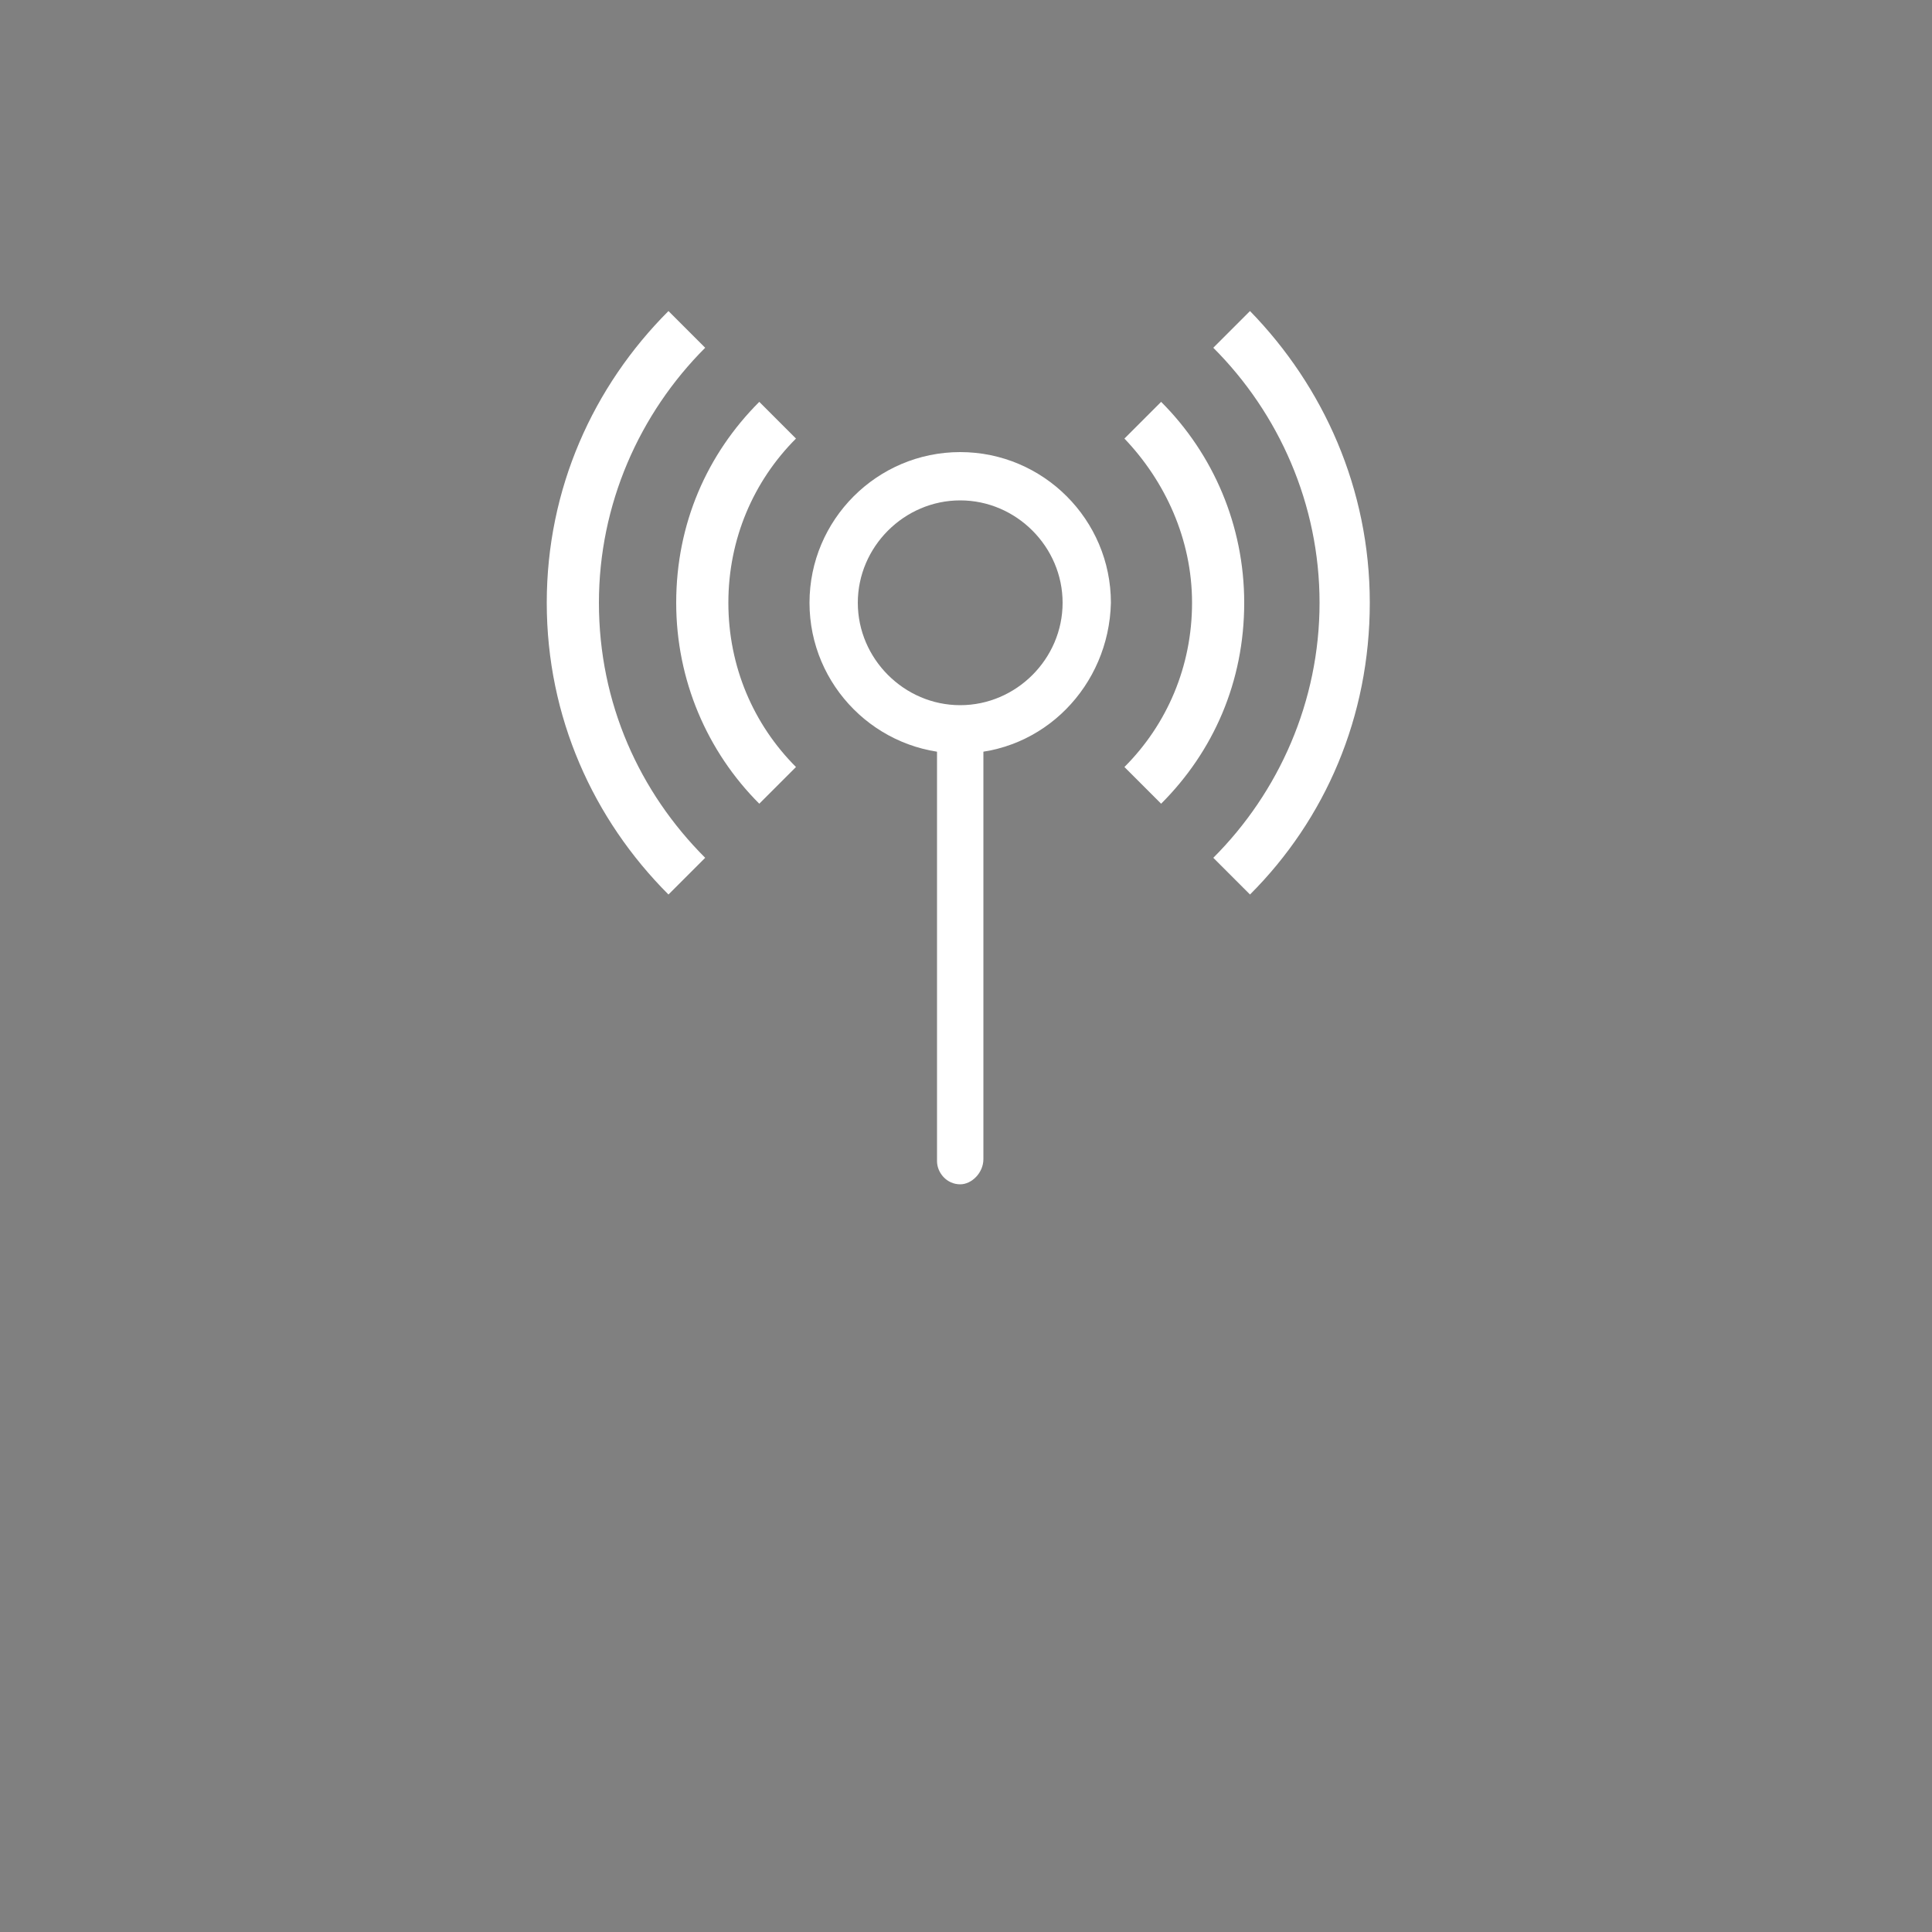 <?xml version="1.0" encoding="utf-8"?>
<!-- Generator: Adobe Illustrator 18.0.0, SVG Export Plug-In . SVG Version: 6.00 Build 0)  -->
<!DOCTYPE svg PUBLIC "-//W3C//DTD SVG 1.1//EN" "http://www.w3.org/Graphics/SVG/1.1/DTD/svg11.dtd">
<svg version="1.1" id="Ebene_1" xmlns="http://www.w3.org/2000/svg" xmlns:xlink="http://www.w3.org/1999/xlink" x="0px" y="0px"
	 viewBox="0 0 100 100" enable-background="new 0 0 100 100" xml:space="preserve">
<rect x="0" y="0" width="100" height="100" fill="#808080" stroke="none"/>
<g>
	<g>
		<path d="M-319.1,26.8h-45.4c-1.2,0-2.2-1-2.2-2.2c0-1.2,1-2.2,2.2-2.2h45.4c1.2,0,2.2,1,2.2,2.2
			C-316.9,25.8-317.9,26.8-319.1,26.8z"/>
	</g>
	<g>
		<path d="M-341.8,26.8c-1,0-1.8-0.6-2.1-1.6l-2.7-10.3l-25.2-16.4c-1-0.7-1.3-2-0.6-3c0.7-1,2-1.3,3-0.6l26.6,17.3l3.2,11.9
			c0.3,1.2-0.4,2.4-1.5,2.7C-341.4,26.8-341.6,26.8-341.8,26.8z"/>
	</g>
	<g>
		<path d="M-330.3,93.2h-23.2c-1,0-1.9-0.7-2.1-1.7l-12.5-59.7c-0.1-0.6,0-1.3,0.4-1.8c0.4-0.5,1-0.8,1.7-0.8h48.3
			c0.7,0,1.3,0.3,1.7,0.8c0.4,0.5,0.6,1.2,0.4,1.8l-12.5,59.7C-328.4,92.5-329.3,93.2-330.3,93.2z M-351.8,88.9h19.7l11.6-55.3
			h-42.9L-351.8,88.9z"/>
	</g>
</g>
<g>
	<g>
		<path d="M-196.1,25.9c-5.8,0-10.6-4.7-10.6-10.6c0-5.8,4.7-10.6,10.6-10.6c5.8,0,10.6,4.7,10.6,10.6
			C-185.5,21.2-190.3,25.9-196.1,25.9z M-196.1,9.1c-3.4,0-6.2,2.8-6.2,6.2c0,3.4,2.8,6.2,6.2,6.2c3.4,0,6.2-2.8,6.2-6.2
			C-189.9,11.9-192.7,9.1-196.1,9.1z"/>
	</g>
	<g>
		<path d="M-233,77.7l-0.2,0c-0.6,0-14.5-0.9-18.6-1.2c-2.4-0.2-8.8-0.7-8.8-6.1c0-1.3,0.6-5.5,7.6-5.9c3.7-0.2,13-0.9,16.1-1.1
			l7-10.1l3.6,2.5l-8.2,11.8l-1,0.1c-0.1,0-12.7,0.9-17.2,1.1c-0.6,0-3.5,0.3-3.5,1.6c0,0.3,0,1.4,4.7,1.7c4,0.3,17.4,1.1,18.5,1.2
			c1.1,0,2.1-0.6,2.8-1.6l7.4-10.6l3.6,2.5l-7.4,10.6C-228.1,76.4-230.5,77.7-233,77.7z"/>
	</g>
	<g>
		<path d="M-214.4,98.5L-214.4,98.5c-0.6,0-1.3-0.1-1.9-0.4c-1.9-0.8-4.6-3.6-0.8-12.7l6-14.8l-14.7-9.8c-6-5.1-4.3-10-1.7-14.6
			l0.1-0.1l9.5-14.1l-4.4-1l-11.9,6.3c-1,0.6-2.9,1.3-4.6,1.3c-2.1,0-3.1-1-3.5-1.6c-1.7-2.5-0.7-5.5,3-8.7l0.1-0.1l12.2-9.4
			c1.4-1,3.2-1.3,4.9-1l14.7,3.2c1,0.2,1.9,0.7,2.7,1.3l7.2,4.9c2.6,1.8,1.5,6.3,0.4,7.9l-11.9,19.1l11.1,7.6c2.9,2,4,5.8,2.5,8.9
			l-0.1,0.1l-10.2,19.4C-208.7,95.9-211.4,98.5-214.4,98.5z M-214.5,94.1c0.1,0,0.1,0,0.1,0c0.2,0,1.8-0.2,4.9-5.8l10.1-19.3
			c0.5-1.3,0.1-2.7-1-3.5l-14.6-10l14.2-22.7c0.3-0.4,0.5-1.6,0.5-2.1l-7.2-4.9c-0.3-0.2-0.6-0.4-0.9-0.5l-14.7-3.2
			c-0.5-0.1-1.1,0-1.5,0.3l-12,9.2c-1.5,1.3-2.1,2.2-2.2,2.6c0.7,0,1.7-0.3,2.3-0.7l0.1-0.1l13.4-7.1l12.3,2.7l-13,19.3
			c-2.4,4.1-2.6,6.1,0.7,9l17.4,11.5l-7.4,18.2C-215.2,92.1-214.7,93.8-214.5,94.1z"/>
	</g>
	<g>
		<path d="M-195.9,53.4l-0.2,0c-2.4-0.3-4.4-2.3-5.2-4.1l-3.3-7.8l4-1.7l3.2,7.8c0.3,0.7,1,1.4,1.6,1.5c1.5,0,10.3-0.2,12.8-0.4
			c3-0.2,4-0.6,4.3-0.8c0-0.4-0.4-0.7-3.3-0.9l-11.7-1l-6.7-15.1l4-1.8l5.6,12.8l9.1,0.8c2.6,0.2,7.5,0.5,7.3,5.6
			c-0.2,4.4-6.4,4.7-8.4,4.8c-2.8,0.2-12.8,0.4-13.2,0.4L-195.9,53.4z"/>
	</g>
</g>
<g>
	<path d="M233-61.2c-1.1,0-2-0.7-2.1-1.8l-8.9-48l-4.2,14.1c-0.3,0.9-1.1,1.6-2.1,1.6h-26v-4.4H214l6.4-21.2c0.3-1,1.2-1.6,2.2-1.6
		c1,0.1,1.8,0.8,2,1.8l8.1,43.7l10.9-76.5c0.2-1.1,1.1-1.9,2.1-1.9c1.1,0,2,0.8,2.2,1.8l10.7,64.1l6.2-9.3c0.4-0.6,1.1-1,1.8-1h21.3
		v4.4h-20.1l-8.6,12.9c-0.5,0.7-1.4,1.1-2.3,0.9c-0.9-0.2-1.5-0.9-1.7-1.8l-9.3-55.6L235.1-63C235-62,234.1-61.2,233-61.2
		C233-61.2,233-61.2,233-61.2z"/>
</g>
<g>
	<g>
		<g>
			<path d="M120.5-80.9c-0.1,0-0.3,0-0.4,0c-0.1,0-0.3,0-0.4,0v0c-12-0.3-20.3-6.9-22.3-17.8c-1.5-8.6,1.7-17.2,7.2-20.4
				c0-12.7,0-33.9,0.1-42.9c0.2-12,9.8-15.2,14.9-15.2c0.1,0,13.6,0,14,16.3c0.2,7.5,0.1,17.3,0.1,27.7c0,4.7-0.1,9.3-0.1,13.8
				c6.1,3.2,9.6,12.3,8.1,21.3C139.9-87.5,132-81.2,120.5-80.9L120.5-80.9L120.5-80.9z M119.6-172.8c-1.1,0-10.4,0.4-10.6,10.9
				c-0.1,9.3-0.1,31.7-0.1,44.2v1.5l-1.4,0.5c-4.4,1.6-7.1,9.1-5.8,16.2c0.7,4.2,4,14,18.4,14.2c13.6-0.2,16.7-9.5,17.4-13.5
				c1.3-7.4-1.9-15.4-6.7-17.1l-1.5-0.5v-1.5c0-4.9,0-10.1,0.1-15.3c0.1-10.4,0.1-20.2-0.1-27.6
				C128.9-172.4,120.6-172.8,119.6-172.8z"/>
		</g>
	</g>
	<g>
		<path d="M119.6-90c-6.8,0-12.3-5.5-12.3-12.3c0-6.8,5.5-12.3,12.3-12.3c6.8,0,12.3,5.5,12.3,12.3C131.8-95.5,126.3-90,119.6-90z
			 M119.6-110.1c-4.4,0-7.9,3.5-7.9,7.9c0,4.4,3.5,7.9,7.9,7.9c4.4,0,7.9-3.5,7.9-7.9C127.5-106.6,123.9-110.1,119.6-110.1z"/>
	</g>
	<g>
		<path d="M119.6-110.1c-1.2,0-2.2-1-2.2-2.2v-43.2c0-1.2,1-2.2,2.2-2.2c1.2,0,2.2,1,2.2,2.2v43.2
			C121.7-111.1,120.8-110.1,119.6-110.1z"/>
	</g>
	<g>
		<path d="M96.4-161.8h-7.1c-1.2,0-2.2-1-2.2-2.2s1-2.2,2.2-2.2h7.1c1.2,0,2.2,1,2.2,2.2S97.6-161.8,96.4-161.8z"/>
	</g>
	<g>
		<path d="M96.4-142.2h-7.1c-1.2,0-2.2-1-2.2-2.2c0-1.2,1-2.2,2.2-2.2h7.1c1.2,0,2.2,1,2.2,2.2C98.5-143.2,97.6-142.2,96.4-142.2z"
			/>
	</g>
	<g>
		<path d="M96.4-122.7h-7.1c-1.2,0-2.2-1-2.2-2.2s1-2.2,2.2-2.2h7.1c1.2,0,2.2,1,2.2,2.2S97.6-122.7,96.4-122.7z"/>
	</g>
</g>
<g>
	<path d="M1314.3,82.6c-0.8,0-1.5-0.3-2-0.9l-25.2-29.2c-0.9-1.1-0.8-2.7,0.3-3.7c1.1-0.9,2.7-0.8,3.7,0.3l22.8,26.4l36.3-60.3
		c0.7-1.2,2.4-1.6,3.6-0.9c1.2,0.7,1.6,2.4,0.9,3.6l-38.2,63.4c-0.4,0.7-1.2,1.2-2,1.3C1314.5,82.6,1314.4,82.6,1314.3,82.6z"/>
</g>
<g>
	<g>
		<path d="M732.8,70.8l-1.6-0.4c-2.9-0.8-6.1-1.3-9.3-1.5c-3.2-0.2-6.5-0.2-9.5,0.2l-1.6,0.2l-0.6-1.5c-2-5-2.9-11.2-2.4-17.6
			c1.1-14.4,8.2-25.3,16.7-25.3c0.2,0,0.5,0,0.7,0c8.7,0.6,14.6,12.7,13.5,27.6c-0.5,6.4-2.2,12.5-5,17.1L732.8,70.8z M717.9,64.4
			c1.4,0,2.8,0.1,4.2,0.2c2.9,0.2,5.8,0.6,8.5,1.3c2-3.8,3.2-8.7,3.6-13.8c0.9-12-3.5-22.5-9.5-22.9c-0.1,0-0.3,0-0.4,0
			c-5.2,0-11.4,8.6-12.3,21.3c-0.4,5.1,0.2,10,1.6,14.1C715,64.4,716.5,64.4,717.9,64.4z"/>
	</g>
	<g>
		<path d="M722.8,99.6c-6.3,0-11.6-8.1-11.9-18.5c0-1,0-2,0-2.9l0.1-2l22.4-0.7l0.2,2c0.1,1,0.2,2,0.2,2.9
			c0.3,10.6-4.4,19-10.9,19.3L722.8,99.6z M715.2,80.4c0,0.2,0,0.4,0,0.6c0.3,8.4,4.2,14.3,7.5,14.3l0.1,0c3.4-0.1,7-6.2,6.7-14.8
			c0-0.2,0-0.4,0-0.6L715.2,80.4z"/>
	</g>
	<g>
		<path d="M756.8,41.3l-0.8-1.4c-2.7-4.6-4.5-10.7-5-17.1C749.8,8,755.8-4.1,764.4-4.7c0.2,0,0.5,0,0.7,0c8.5,0,15.6,10.9,16.7,25.3
			c0.5,6.4-0.4,12.7-2.4,17.6l-0.6,1.5l-1.6-0.2c-3-0.3-6.2-0.4-9.5-0.2c-3.3,0.2-6.4,0.8-9.3,1.5L756.8,41.3z M765.1-0.4
			c-0.1,0-0.3,0-0.4,0c-6,0.4-10.4,10.9-9.5,22.9c0.4,5.1,1.6,9.9,3.6,13.8c2.7-0.6,5.5-1,8.5-1.3c2.9-0.2,5.8-0.2,8.6,0
			c1.4-4.1,1.9-9,1.6-14.1C776.6,8.2,770.4-0.4,765.1-0.4z"/>
	</g>
	<g>
		<path d="M766.8,70.2l-0.2,0c-6.5-0.2-11.3-8.7-10.9-19.3c0-1,0.1-2,0.2-2.9l0.2-2l22.4,0.7l0.1,2c0.1,1,0.1,2,0,2.9
			C778.3,62,773.1,70.2,766.8,70.2z M760,50.5c0,0.2,0,0.4,0,0.6c-0.3,8.6,3.3,14.6,6.7,14.8l0.1,0c3.3,0,7.3-5.9,7.5-14.3
			c0-0.2,0-0.4,0-0.6L760,50.5z"/>
	</g>
</g>
<g>
	<g>
		<rect x="607.1" y="11.2" transform="matrix(-0.707 -0.707 0.707 -0.707 1007.103 512.708)" width="5.2" height="73.1"/>
	</g>
	<g>
		<path d="M594.3,87.8c-0.7,0-1.3-0.3-1.8-0.8l-21.7-21.7c-1-1-1-2.7,0-3.7c1-1,2.7-1,3.7,0l21.7,21.7c1,1,1,2.7,0,3.7
			C595.7,87.5,595,87.8,594.3,87.8z"/>
	</g>
	<g>
		<path d="M582.2,86.5c-0.6,0-1.1-0.2-1.5-0.6l-8.1-8.1c-0.9-0.8-0.9-2.2,0-3.1c0.9-0.8,2.2-0.9,3.1,0l8.1,8.1
			c0.9,0.9,0.9,2.2,0,3.1C583.4,86.3,582.8,86.5,582.2,86.5z"/>
	</g>
	<g>
		<path d="M644.9,36.5c-0.7,0-1.3-0.3-1.8-0.8L621.4,14c-1-1-1-2.7,0-3.7c1-1,2.7-1,3.7,0L646.7,32c1,1,1,2.7,0,3.7
			C646.2,36.2,645.6,36.5,644.9,36.5z"/>
	</g>
	<g>
		<path d="M573.7,87.6c-0.7,0-1.3-0.3-1.8-0.8c-1-1-1-2.7,0-3.7l4.1-4.1c1-1,2.7-1,3.7,0c1,1,1,2.7,0,3.7l-4.1,4.1
			C575,87.3,574.3,87.6,573.7,87.6z"/>
	</g>
	<g>
		<path d="M644.1,24c-0.6,0-1.1-0.2-1.5-0.6l-8.1-8.1c-0.9-0.9-0.9-2.2,0-3.1c0.9-0.9,2.2-0.9,3.1,0l8.1,8.1c0.9,0.9,0.9,2.2,0,3.1
			C645.3,23.8,644.7,24,644.1,24z"/>
	</g>
	<g>
		<path d="M640.5,19.7c-0.7,0-1.3-0.3-1.8-0.8c-1-1-1-2.7,0-3.7l4.1-4.1c1-1,2.7-1,3.7,0c1,1,1,2.7,0,3.7l-4.1,4.1
			C641.8,19.5,641.2,19.7,640.5,19.7z"/>
	</g>
</g>
<g>
	<g>
		<g>
			<path d="M-14.8-107.2h-35.3c-0.6,0-1.1-0.2-1.5-0.6c-0.4-0.4-0.6-1-0.6-1.6c0-0.4,0.3-35.6,0-56.3c-0.1-7,1.5-12.2,4.7-15.4
				c3.1-3.1,6.9-3.8,9.6-3.8c2.1,0,3.6,0.4,3.7,0.4c1,0.3,1.6,1.1,1.6,2.1c0,10.7,7.6,19.6,18.2,21.3c1.1,0.2,1.8,1.1,1.8,2.2v49.5
				C-12.6-108.2-13.6-107.2-14.8-107.2z M-47.9-111.6H-17v-45.6c-11.1-2.6-19.1-12-19.9-23.4c-1.9-0.2-5.1,0-7.6,2.4
				c-2.4,2.4-3.5,6.6-3.5,12.3C-47.6-148-47.8-119.6-47.9-111.6z"/>
		</g>
		<g>
			<path d="M28.5-107.2H-6.9c-1.2,0-2.2-1-2.2-2.2v-49.5c0-1.1,0.8-2,1.8-2.2C3.3-162.8,11-171.7,11-182.4c0-1.1,0.8-2,1.9-2.2
				c0.3,0,7.6-1.1,12.9,4.2c3.3,3.3,4.9,8.2,4.9,14.6c0,18.9,0,56.3,0,56.3c0,0.6-0.2,1.1-0.6,1.5C29.6-107.4,29-107.2,28.5-107.2z
				 M-4.7-111.6h30.9c0-8.3,0-38,0-54.1c0-5.2-1.2-9.1-3.7-11.5c-2.4-2.4-5.4-2.9-7.4-3c-0.9,11.3-8.9,20.6-19.9,23.1
				C-4.7-157.1-4.7-111.6-4.7-111.6z"/>
		</g>
		<g>
			<path d="M-10.6-163.5c-11,0-19.9-8.9-19.9-19.9s8.9-19.9,19.9-19.9c11,0,19.9,8.9,19.9,19.9S0.4-163.5-10.6-163.5z M-10.6-199
				c-8.6,0-15.5,7-15.5,15.5c0,8.6,7,15.5,15.5,15.5c8.6,0,15.5-7,15.5-15.5C4.9-192-2.1-199-10.6-199z"/>
		</g>
	</g>
	<g>
		<rect x="-12.8" y="-201.2" width="4.4" height="5.4"/>
	</g>
	<g>
		<rect x="1.7" y="-185.6" width="5.4" height="4.4"/>
	</g>
	<g>
		<rect x="-28.3" y="-185.6" width="5.4" height="4.4"/>
	</g>
	<g>
		<path d="M-10.4-181.5l2.3-2.5c0,0-9.8-8.6-10.7-7.6C-19.6-190.7-10.4-181.5-10.4-181.5"/>
	</g>
	<g>
		<circle cx="-10.2" cy="-183.5" r="3"/>
	</g>
</g>
<g>
	<g>
		<g>
			<path d="M-239.8-147.3c1.3-0.7,2.6-1.3,4-1.7c0-0.2-0.1-0.4-0.2-0.6C-237.4-148.9-238.6-148.2-239.8-147.3
				C-239.8-147.3-239.8-147.3-239.8-147.3z"/>
		</g>
		<g>
			<path d="M-252.3-113.9c-2.9,3.2-6.6,7.1-8,8.7c0,0-0.2,0.1-0.3,0.2c0-0.1-0.2-0.2-0.3-0.3c-7.8-8.9-20.8-24-20.8-37.8
				c0-11.7,9.5-21.2,21.2-21.2c8.4,0,15.6,4.9,19,11.9c1.2-0.8,2.4-1.5,3.7-2.1c-4.2-8.4-12.8-14.1-22.7-14.1
				c-14,0-25.4,11.2-25.4,25.4c0,14.8,12.7,30,22,40.6c0,0,1.5,1.7,3.4,1.7h0.2c1.8,0,3.3-1.7,3.4-1.7c1.1-1.3,4.1-4.5,6.6-7.2
				C-251.2-111-251.8-112.4-252.3-113.9z"/>
		</g>
	</g>
	<g>
		<path d="M-226-153.4c-14,0-25.4,11.2-25.4,25.4c0,14.8,12.7,30,22,40.6c0,0,1.5,1.7,3.4,1.7h0.2c1.8,0,3.3-1.7,3.4-1.7
			c9.3-10.6,22-25.8,22-40.6C-200.6-142.1-211.9-153.4-226-153.4 M-225.7-90.2c0,0-0.2,0.1-0.3,0.2c0-0.1-0.2-0.2-0.3-0.3
			c-7.8-8.9-20.8-24-20.8-37.8c0-11.7,9.5-21.2,21.2-21.2c11.7,0,21.2,9.5,21.2,21.2C-204.8-114.2-217.9-99.2-225.7-90.2"/>
	</g>
</g>
<g>
	<g>
		<path fill="#FFFFFF" d="M49.7,39c-4.3,0-7.8-3.5-7.8-7.8c0-4.3,3.5-7.8,7.8-7.8c4.3,0,7.8,3.5,7.8,7.8C57.4,35.5,54,39,49.7,39z
			 M49.7,25.9c-2.9,0-5.3,2.4-5.3,5.3c0,2.9,2.4,5.3,5.3,5.3s5.3-2.4,5.3-5.3C55,28.3,52.6,25.9,49.7,25.9z"/>
	</g>
	<g>
		<path fill="#FFFFFF" d="M68.3,31.2c0,5.1-2.1,9.8-5.5,13.2l1.9,1.9c3.9-3.9,6.2-9.2,6.2-15.1c0-5.9-2.4-11.2-6.2-15.1l-1.9,1.9
			C66.2,21.4,68.3,26.1,68.3,31.2"/>
	</g>
	<g>
		<path fill="#FFFFFF" d="M31,31.2c0-5.1,2.1-9.8,5.5-13.2l-1.9-1.9c-3.9,3.9-6.3,9.2-6.3,15.1s2.4,11.2,6.3,15.1l1.9-1.9
			C33.1,41,31,36.4,31,31.2"/>
	</g>
	<g>
		<path fill="#FFFFFF" d="M61.7,31.2c0,3.3-1.3,6.3-3.5,8.5l1.9,1.9c2.7-2.7,4.3-6.3,4.3-10.4c0-4-1.6-7.7-4.3-10.4l-1.9,1.9
			C60.3,24.9,61.7,27.9,61.7,31.2"/>
	</g>
	<g>
		<path fill="#FFFFFF" d="M37.7,31.2c0-3.3,1.3-6.3,3.5-8.5l-1.9-1.9c-2.7,2.7-4.3,6.3-4.3,10.4c0,4,1.6,7.7,4.3,10.4l1.9-1.9
			C39,37.5,37.7,34.5,37.7,31.2"/>
	</g>
	<g>
		<path fill="#FFFFFF" d="M49.7,61.3c-0.7,0-1.2-0.6-1.2-1.2V38.9c0-0.7,0.6-1.2,1.2-1.2c0.7,0,1.2,0.6,1.2,1.2V60
			C50.9,60.7,50.3,61.3,49.7,61.3z"/>
	</g>
</g>
<g>
	<g>
		<path d="M-103.8-114.6h-52c-1.2,0-2.2-1-2.2-2.2v-52c0-1.2,1-2.2,2.2-2.2h52c1.2,0,2.2,1,2.2,2.2v52
			C-101.6-115.6-102.6-114.6-103.8-114.6z M-153.6-119h47.7v-47.7h-47.7V-119z"/>
	</g>
	<g>
		<path d="M-117.3-128.1h-25.1c-1.2,0-2.2-1-2.2-2.2v-25.1c0-1.2,1-2.2,2.2-2.2h25.1c1.2,0,2.2,1,2.2,2.2v25.1
			C-115.1-129-116.1-128.1-117.3-128.1z M-140.2-132.4h20.8v-20.8h-20.8V-132.4z"/>
	</g>
	<g>
		<path d="M-147.4-176.7c-1.2,0-2.2-1-2.2-2.2v-10.1c0-1.2,1-2.2,2.2-2.2c1.2,0,2.2,1,2.2,2.2v10.1
			C-145.2-177.7-146.2-176.7-147.4-176.7z"/>
	</g>
	<g>
		<path d="M-129.8-176.7c-1.2,0-2.2-1-2.2-2.2v-10.1c0-1.2,1-2.2,2.2-2.2c1.2,0,2.2,1,2.2,2.2v10.1
			C-127.6-177.7-128.6-176.7-129.8-176.7z"/>
	</g>
	<g>
		<path d="M-112.2-176.7c-1.2,0-2.2-1-2.2-2.2v-10.1c0-1.2,1-2.2,2.2-2.2c1.2,0,2.2,1,2.2,2.2v10.1
			C-110-177.7-111-176.7-112.2-176.7z"/>
	</g>
	<g>
		<path d="M-147.4-93.3c-1.2,0-2.2-1-2.2-2.2v-10.1c0-1.2,1-2.2,2.2-2.2c1.2,0,2.2,1,2.2,2.2v10.1
			C-145.2-94.3-146.2-93.3-147.4-93.3z"/>
	</g>
	<g>
		<path d="M-129.8-93.3c-1.2,0-2.2-1-2.2-2.2v-10.1c0-1.2,1-2.2,2.2-2.2c1.2,0,2.2,1,2.2,2.2v10.1
			C-127.6-94.3-128.6-93.3-129.8-93.3z"/>
	</g>
	<g>
		<path d="M-112.2-93.3c-1.2,0-2.2-1-2.2-2.2v-10.1c0-1.2,1-2.2,2.2-2.2c1.2,0,2.2,1,2.2,2.2v10.1C-110-94.3-111-93.3-112.2-93.3z"
			/>
	</g>
	<g>
		<path d="M-82.8-158.2h-10c-1.2,0-2.2-1-2.2-2.2c0-1.2,1-2.2,2.2-2.2h10c1.2,0,2.2,1,2.2,2.2C-80.6-159.2-81.6-158.2-82.8-158.2z"
			/>
	</g>
	<g>
		<path d="M-82.8-140.6h-10c-1.2,0-2.2-1-2.2-2.2c0-1.2,1-2.2,2.2-2.2h10c1.2,0,2.2,1,2.2,2.2C-80.6-141.6-81.6-140.6-82.8-140.6z"
			/>
	</g>
	<g>
		<path d="M-82.8-123h-10c-1.2,0-2.2-1-2.2-2.2c0-1.2,1-2.2,2.2-2.2h10c1.2,0,2.2,1,2.2,2.2C-80.6-124-81.6-123-82.8-123z"/>
	</g>
	<g>
		<path d="M-166.4-158.2h-10c-1.2,0-2.2-1-2.2-2.2c0-1.2,1-2.2,2.2-2.2h10c1.2,0,2.2,1,2.2,2.2
			C-164.2-159.2-165.2-158.2-166.4-158.2z"/>
	</g>
	<g>
		<path d="M-166.4-140.6h-10c-1.2,0-2.2-1-2.2-2.2c0-1.2,1-2.2,2.2-2.2h10c1.2,0,2.2,1,2.2,2.2
			C-164.2-141.6-165.2-140.6-166.4-140.6z"/>
	</g>
	<g>
		<path d="M-166.4-123h-10c-1.2,0-2.2-1-2.2-2.2c0-1.2,1-2.2,2.2-2.2h10c1.2,0,2.2,1,2.2,2.2C-164.2-124-165.2-123-166.4-123z"/>
	</g>
</g>
<g>
	<g>
		<g>
			<path d="M422.2-82.1l-12-6.9c-1-0.6-1.4-1.9-0.8-3c0.6-1,1.9-1.4,3-0.8l8.3,4.8c3.8-6.6,5.8-14.1,5.8-21.7
				c0-24-19.5-43.6-43.6-43.6c-15,0-28.8,7.6-36.8,20.2c-4.4,7-6.8,15-6.8,23.3c0,7.7,2,15.1,5.8,21.7l8.7-4.3
				c1.1-0.5,2.4-0.1,2.9,1c0.5,1.1,0.1,2.4-1,2.9l-12.3,6l-1-1.6c-4.9-7.7-7.5-16.6-7.5-25.7c0-9.1,2.6-18,7.4-25.7
				c8.9-13.9,24-22.3,40.5-22.3c26.4,0,47.9,21.5,47.9,47.9c0,9.2-2.6,18.2-7.6,25.9L422.2-82.1z"/>
		</g>
		<g>
			<path d="M411.9-126.1c-0.8,0-1.5-0.4-1.9-1.1c-0.6-1.1-0.2-2.4,0.9-3l9.1-5c1.1-0.6,2.4-0.2,3,0.9c0.6,1.1,0.2,2.4-0.9,3l-9.1,5
				C412.6-126.2,412.2-126.1,411.9-126.1z"/>
		</g>
		<g>
			<path d="M383-141.2c-1.2,0-2.2-1-2.2-2.2v-12.1c0-1.2,1-2.2,2.2-2.2s2.2,1,2.2,2.2v12.1C385.2-142.2,384.2-141.2,383-141.2z"/>
		</g>
		<g>
			<path d="M354-126.1c-0.4,0-0.8-0.1-1.1-0.3l-9.6-6c-1-0.6-1.3-2-0.7-3c0.6-1,2-1.3,3-0.7l9.6,6c1,0.6,1.3,2,0.7,3
				C355.4-126.4,354.7-126.1,354-126.1z"/>
		</g>
	</g>
	<g>
		<path d="M398.4-80.8h-29.2c-1.2,0-2.2-1-2.2-2.2s1-2.2,2.2-2.2h29.2c1.2,0,2.2,1,2.2,2.2S399.6-80.8,398.4-80.8z"/>
	</g>
	<path d="M383-120.2c-4.7,0-8.5,3.8-8.5,8.5c0,4.7,3.8,8.5,8.5,8.5c4.7,0,8.5-3.8,8.5-8.5C391.5-116.4,387.7-120.2,383-120.2z
		 M383-107.2c-2.4,0-4.4-2-4.4-4.4c0-2.4,2-4.4,4.4-4.4c2.4,0,4.4,2,4.4,4.4C387.4-109.2,385.4-107.2,383-107.2z"/>
	<g>
		<path d="M381.2-115.7c-1.3,0-2,0-2,0l0.1,1.6C379.7-114.8,380.4-115.3,381.2-115.7z"/>
		<path d="M384.8-115.7c1.6,0.7,2.7,2.2,2.7,4.1c0,2.4-2,4.4-4.4,4.4c-1.4,0-2.6-0.7-3.4-1.7l0.2,2.9c0,0,36.8-3.2,36.6-6.9
			C416.2-115.5,395.1-115.8,384.8-115.7z"/>
	</g>
</g>
<g>
	<g>
		<path d="M-81.2,22.2C-81.2,22.2-81.2,22.2-81.2,22.2c-4.4,0-8.4-2.8-9.9-7c-2-5.5,0.9-11.5,6.3-13.5c1.2-0.4,2.4-0.6,3.6-0.6
			c4.4,0,8.4,2.8,9.9,7c2,5.5-0.9,11.5-6.3,13.5C-78.8,22-80,22.2-81.2,22.2z M-81.2,5.4c-0.7,0-1.4,0.1-2.1,0.4
			c-3.2,1.2-4.9,4.7-3.7,7.9c0.9,2.4,3.2,4.1,5.8,4.1h0c0.7,0,1.4-0.1,2.1-0.4c3.2-1.2,4.9-4.7,3.7-7.9C-76.3,7.1-78.6,5.4-81.2,5.4
			z"/>
	</g>
	<g>
		<path d="M-106,98.5c-0.7,0-1.4-0.2-2.1-0.6c-5.3-3-2.7-7.7-1.3-10.2c0.4-0.7,0.8-1.4,1-2c1.9-4.8,4.7-13.2,5-14l3.4-12.8l4.2,1.1
			l-3.4,13c-0.1,0.4-3,9.2-5.1,14.4c-0.3,0.8-0.8,1.7-1.2,2.4c-1.9,3.4-1.5,3.6-0.4,4.3c1-0.6,3-4.1,3.9-5.9
			c4.2-7.5,4.7-8.4,4.7-8.4l0.4-0.7c1.4-2.7,1.9-3.7,2.8-6.3l1.5-4l4.1,1.5l-1.5,4c-1.1,3-1.6,4.1-3.4,7.6l-0.4,0.7l-0.1,0
			c-0.5,0.9-1.7,3.1-4.3,7.7c-2.5,4.5-4.2,7.3-6.7,8C-105.3,98.4-105.6,98.5-106,98.5z"/>
	</g>
	<g>
		<path d="M-78.1,98.2C-78.1,98.2-78.1,98.2-78.1,98.2c-1.9,0-4.5-1.3-8.8-10.9l-0.1-0.2l-3.1-9.3L-94.7,64
			c-6.4-2.8-6.5-7.8-5.6-12.8l2.7-13.2l-1.8,0.9l-7.1,8.2c-0.2,0.2-0.4,0.5-0.6,0.7c-1.8,2.4-3.4,4.3-5.4,4.3
			c-0.6,0-1.2-0.2-1.7-0.6c-4.1-3,0.7-11.7,0.9-12.1l0.1-0.1l7.8-12.6c1-1.4,3.5-2.9,5.2-3.2l10.1-2.9c1-0.1,2,0,3,0.3l8.5,2.1
			c3,0.8,3.6,5.4,3.1,7.3l-5.1,24.1l-0.8,3.2c0,3.7,0,3.8,0.4,7.5l5.4,15.7c1.5,5.3,3,14.7-1,16.8C-77,98.1-77.6,98.2-78.1,98.2z
			 M-82.9,85.7c2.1,4.6,3.5,6.7,4.3,7.6c0.3-1.7,0.3-5.5-1.2-10.9l-5.5-16l0-0.3c-0.4-4.1-0.4-4.2-0.4-8.4l0-0.3l0.9-3.7l5.2-24.1
			c0.1-0.5,0-1.6-0.3-2.1l-8.5-2.1c-0.3-0.1-0.6-0.2-0.8-0.1l-10,2.8c-0.6,0.1-2,1-2.4,1.4l-7.7,12.3c-0.8,1.4-1.4,3-1.7,4.3
			c0.2-0.3,0.4-0.6,0.6-0.8c0.3-0.3,0.5-0.6,0.7-0.9l0.1-0.1l7.7-8.8l10.7-5.6L-96,52.1c-0.8,4.7-0.4,6.7,3.8,8.3l1,0.4l5.4,15.8
			L-82.9,85.7z"/>
	</g>
	<g>
		<path d="M-55.8,57.3c-1.7,0-3.9-0.7-6.8-1.6c-0.4-0.1-0.9-0.3-1.2-0.4c-3.5-1.1-9.8-4-10.1-4.1l-0.5-0.2l-0.3-0.5
			c-0.7-0.9-0.8-1.1-0.9-1.2c-0.1-0.1-0.1-0.1-1-1.4l-0.1-0.2l-0.1-0.3l-3.8-9.1l4-1.7l3.7,8.8c0.5,0.7,0.7,0.9,0.7,1
			c0.1,0.1,0.2,0.3,0.7,0.9c1.6,0.7,6.3,2.8,9.1,3.7c0.4,0.1,0.8,0.3,1.3,0.4c0.8,0.3,2.2,0.7,3.5,1.1c-1.8-1.7-5.4-3.6-7.3-4.5
			c-1.4-0.7-2.5-1.3-3.4-1.9l-0.4-0.3l-4.4-7.6l-6.8-11.1l3.7-2.3l6.9,11.2l3.9,6.8c0.7,0.4,1.6,0.9,2.6,1.4
			c4.8,2.5,10.7,5.6,10.7,10.1c0,1-0.4,1.8-1.2,2.3C-54.1,57.1-54.9,57.3-55.8,57.3z"/>
	</g>
</g>
<g>
	<g>
		<path d="M1031.3,95.4c-24.3,0-44.1-19.8-44.1-44.1c0-24.3,19.8-44.1,44.1-44.1c24.3,0,44.1,19.8,44.1,44.1
			C1075.5,72.1,1056.6,95.4,1031.3,95.4z M1031.3,11.4c-21.9,0-39.8,17.8-39.8,39.8s17.8,39.8,39.8,39.8c22.4,0,39.8-21.4,39.8-39.8
			C1071.1,29.3,1053.2,11.4,1031.3,11.4z"/>
	</g>
	<g>
		<path d="M1049.2,65.8c-0.4,0-0.9-0.1-1.2-0.4L1030.1,53c-0.6-0.4-0.9-1.1-0.9-1.8V26.5c0-1.2,1-2.2,2.2-2.2s2.2,1,2.2,2.2v23.6
			l16.9,11.7c1,0.7,1.2,2,0.6,3C1050.5,65.5,1049.9,65.8,1049.2,65.8z"/>
	</g>
	<g>
		<path d="M1073.3,53.4h-6.6c-1.2,0-2.2-1-2.2-2.2c0-1.2,1-2.2,2.2-2.2h6.6c1.2,0,2.2,1,2.2,2.2
			C1075.5,52.4,1074.5,53.4,1073.3,53.4z"/>
	</g>
	<g>
		<path d="M996.1,53.4h-6.8c-1.2,0-2.2-1-2.2-2.2c0-1.2,1-2.2,2.2-2.2h6.8c1.2,0,2.2,1,2.2,2.2C998.3,52.4,997.4,53.4,996.1,53.4z"
			/>
	</g>
	<g>
		<path d="M1031.3,95.4c-1.2,0-2.2-1-2.2-2.2v-6.9c0-1.2,1-2.2,2.2-2.2s2.2,1,2.2,2.2v6.9C1033.5,94.4,1032.5,95.4,1031.3,95.4z"/>
	</g>
	<g>
		<path d="M1031.3,18.3c-1.2,0-2.2-1-2.2-2.2V9.3c0-1.2,1-2.2,2.2-2.2s2.2,1,2.2,2.2v6.9C1033.5,17.3,1032.5,18.3,1031.3,18.3z"/>
	</g>
</g>
<g id="Expanded_1_">
	<g>
		<g>
			<g>
				<path d="M1148.2,62.4c-0.7,0-1.3-0.3-1.7-0.8l-14.9-17.2c-0.8-1-0.7-2.4,0.2-3.2c0.9-0.8,2.4-0.7,3.2,0.2l12.9,14.9l10.7-16.6
					c0.7-1.1,2.1-1.4,3.1-0.7c1.1,0.7,1.4,2.1,0.7,3.1l-12.3,19.1c-0.4,0.6-1,1-1.8,1C1148.3,62.4,1148.3,62.4,1148.2,62.4z"/>
			</g>
		</g>
		<g>
			<g>
				<path d="M1236.9,68c-0.7,0-1.5-0.3-1.9-1l-11-16.3l-12.6,15.1c-0.8,1-2.2,1.1-3.2,0.3c-1-0.8-1.1-2.2-0.3-3.2l14.6-17.4
					c0.5-0.6,1.1-0.9,1.9-0.8c0.7,0,1.4,0.4,1.8,1l12.7,18.9c0.7,1,0.4,2.5-0.6,3.2C1237.7,67.9,1237.3,68,1236.9,68z"/>
			</g>
		</g>
		<g>
			<g>
				<path d="M1185.7,92.1c-10.6,0-20.9-4.1-28.7-11.8c-0.9-0.9-0.9-2.3,0-3.2c0.9-0.9,2.3-0.9,3.2,0c9,8.9,21.7,12.4,33.9,9.5
					c17.9-4.2,29.9-21.2,27.8-39.5c-0.1-1.2,0.8-2.4,2-2.5c1.3-0.2,2.4,0.8,2.5,2c2.4,20.6-11.1,39.6-31.2,44.4
					C1192.1,91.8,1188.9,92.1,1185.7,92.1z"/>
			</g>
		</g>
		<g>
			<g>
				<path d="M1148.2,62.4c-1,0-2-0.7-2.2-1.8c-2.5-10.6-0.7-21.6,5-30.9c5.7-9.3,14.8-15.8,25.4-18.3c14.7-3.5,30,1.4,40.1,12.7
					c0.8,0.9,0.7,2.4-0.2,3.2c-0.9,0.8-2.4,0.7-3.2-0.2c-8.9-10.1-22.6-14.4-35.6-11.3c-9.4,2.2-17.5,8-22.6,16.3
					c-5.1,8.3-6.7,18-4.4,27.5c0.3,1.2-0.5,2.5-1.7,2.7C1148.6,62.4,1148.4,62.4,1148.2,62.4z"/>
			</g>
		</g>
	</g>
</g>
<g>
	<g>
		<path d="M887.8,84.6c-17.1,0-35.6-3.7-35.6-11.8v-0.9l6.8-6.3V42.2c0-18,12-31.1,28.5-31.1c16.5,0,28.5,13.1,28.5,31.1v23.3
			l7.5,6.3v1C923.4,80.9,905,84.6,887.8,84.6z M856.9,73.6c1.7,2.6,12.5,6.7,31,6.7c18.3,0,29.1-4,30.9-6.6l-7.2-6.1V42.2
			c0-15.5-10.1-26.7-24.1-26.7s-24.1,11.2-24.1,26.7v25.3L856.9,73.6z"/>
	</g>
	<g>
		<path d="M896,86.6c0,3.6-3.8,6.6-8.6,6.6c-4.7,0-8.6-2.9-8.6-6.6H896z"/>
		<path d="M887.5,93.6c-5,0-9-3.1-9-7v-0.4h18v0.4C896.5,90.5,892.4,93.6,887.5,93.6z M879.4,87.1c0.3,3.2,3.8,5.7,8.1,5.7
			c4.3,0,7.8-2.5,8.1-5.7H879.4z"/>
	</g>
	<g>
		<path d="M890.9,13.3V9.9c0-1.7-1.5-3.1-3.5-3.1c-1.9,0-3.5,1.4-3.5,3.1v3.5"/>
		<path d="M891.4,13.3h-0.9V9.9c0-1.5-1.4-2.7-3-2.7c-1.7,0-3,1.2-3,2.7v3.5h-0.9V9.9c0-1.9,1.7-3.5,3.9-3.5c2.1,0,3.9,1.6,3.9,3.5
			L891.4,13.3L891.4,13.3z"/>
	</g>
</g>
</svg>
